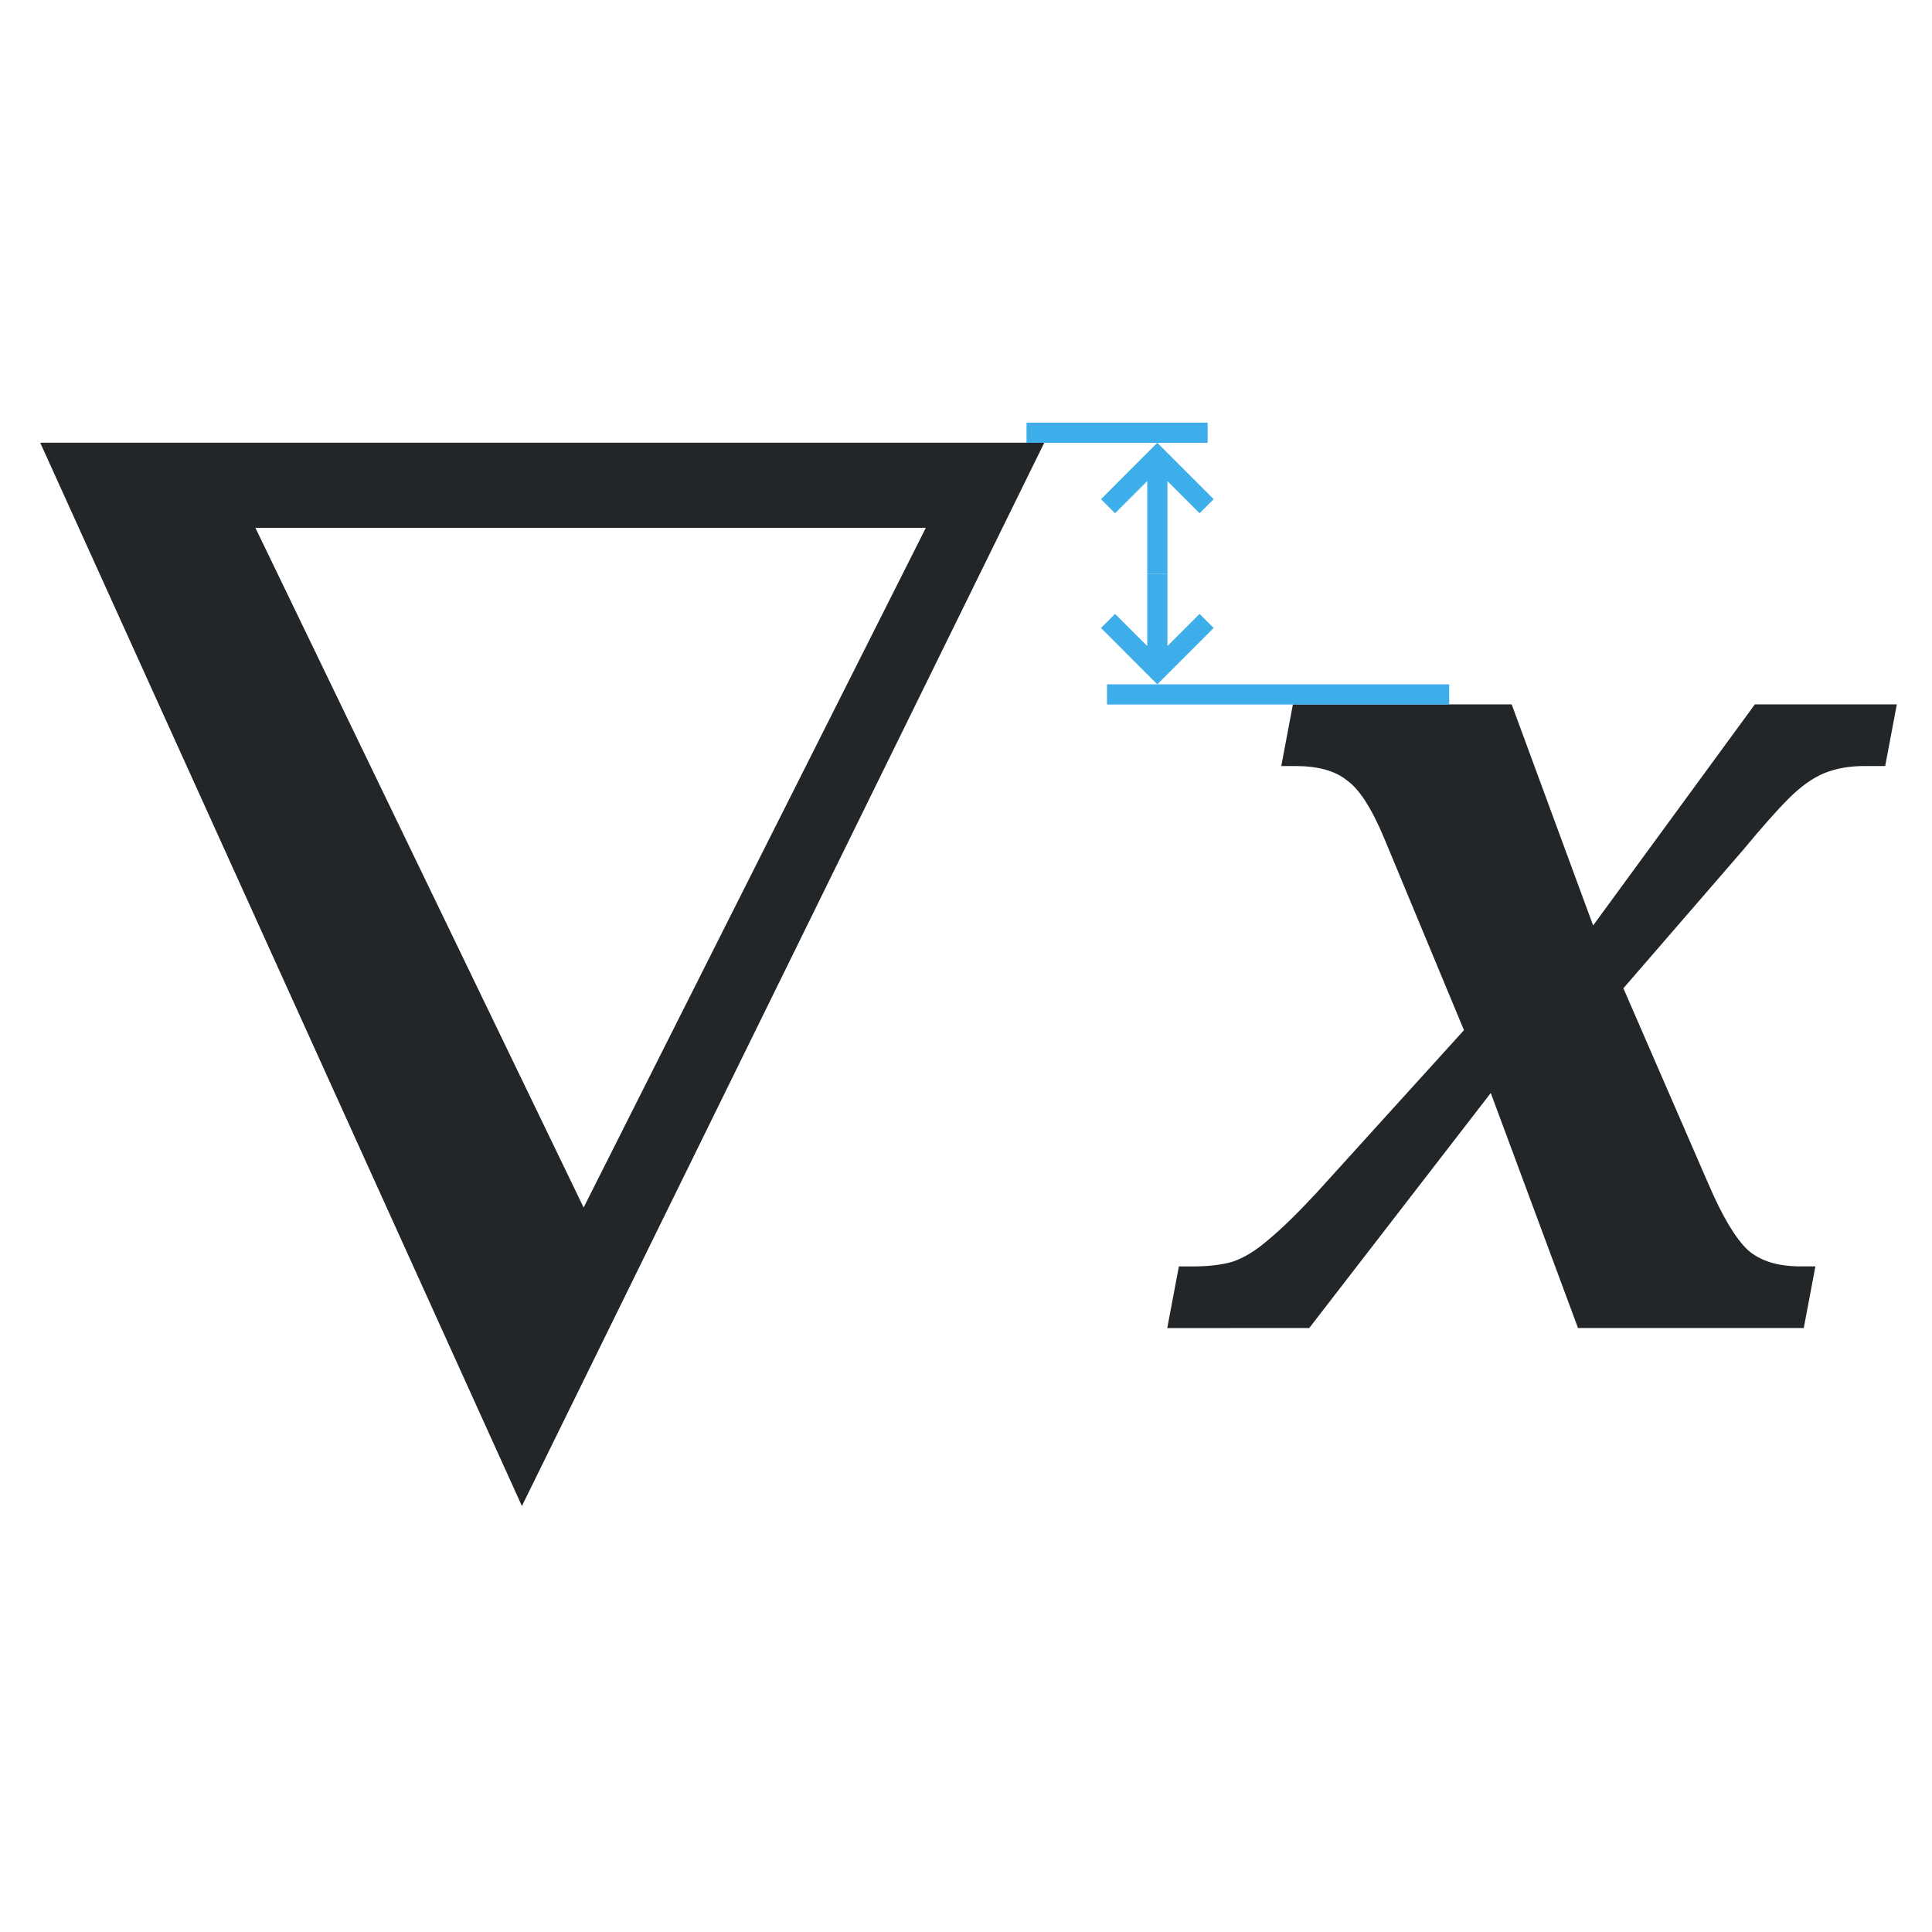 <svg height="96" viewBox="0 0 96 96" width="96" xmlns="http://www.w3.org/2000/svg"><path d="m51.889 21.999-25.956 52.835-23.934-52.835zm-5.884 4.227h-33.315l16.31 33.775z" fill="#232629"/><path d="m58 65.991.578-3.064h.752q1.099 0 1.908-.231.867-.289 1.792-1.099.983-.809 2.428-2.371l7.285-8.037-3.989-9.598q-.925-2.197-1.85-2.833-.867-.694-2.544-.694h-.694l.578-3.064h10.87l4.047 10.986 8.037-10.986h7.054l-.578 3.064h-1.041q-1.099 0-1.966.347-.867.347-1.792 1.272-.867.867-2.255 2.544l-5.955 6.88 4.221 9.714q1.041 2.428 1.966 3.296.925.809 2.602.809h.752l-.578 3.064h-11.217l-4.336-11.679-9.02 11.679z" fill="#232629" stroke-linecap="square" stroke-opacity=".567" stroke-width="1"/><g fill="#3daee9" transform="matrix(0 3.78 3.78 0 -9 -2)"><path d="m8.784 16.854-.185.185.423.423-.952 0v.265l.952-0-.423.423.185.185.741-.741z"/><path d="m7.091 16.854.185.185-.423.423h1.217v.265h-1.217l.423.423-.185.185-.741-.741z"/><g stroke-linecap="square" stroke-opacity=".567" stroke-width=".265"><path d="m6.085 15.875h.265v2.381h-.265z"/><path d="m9.525 16.933h.265l-0 4.498h-.265z"/></g></g></svg>